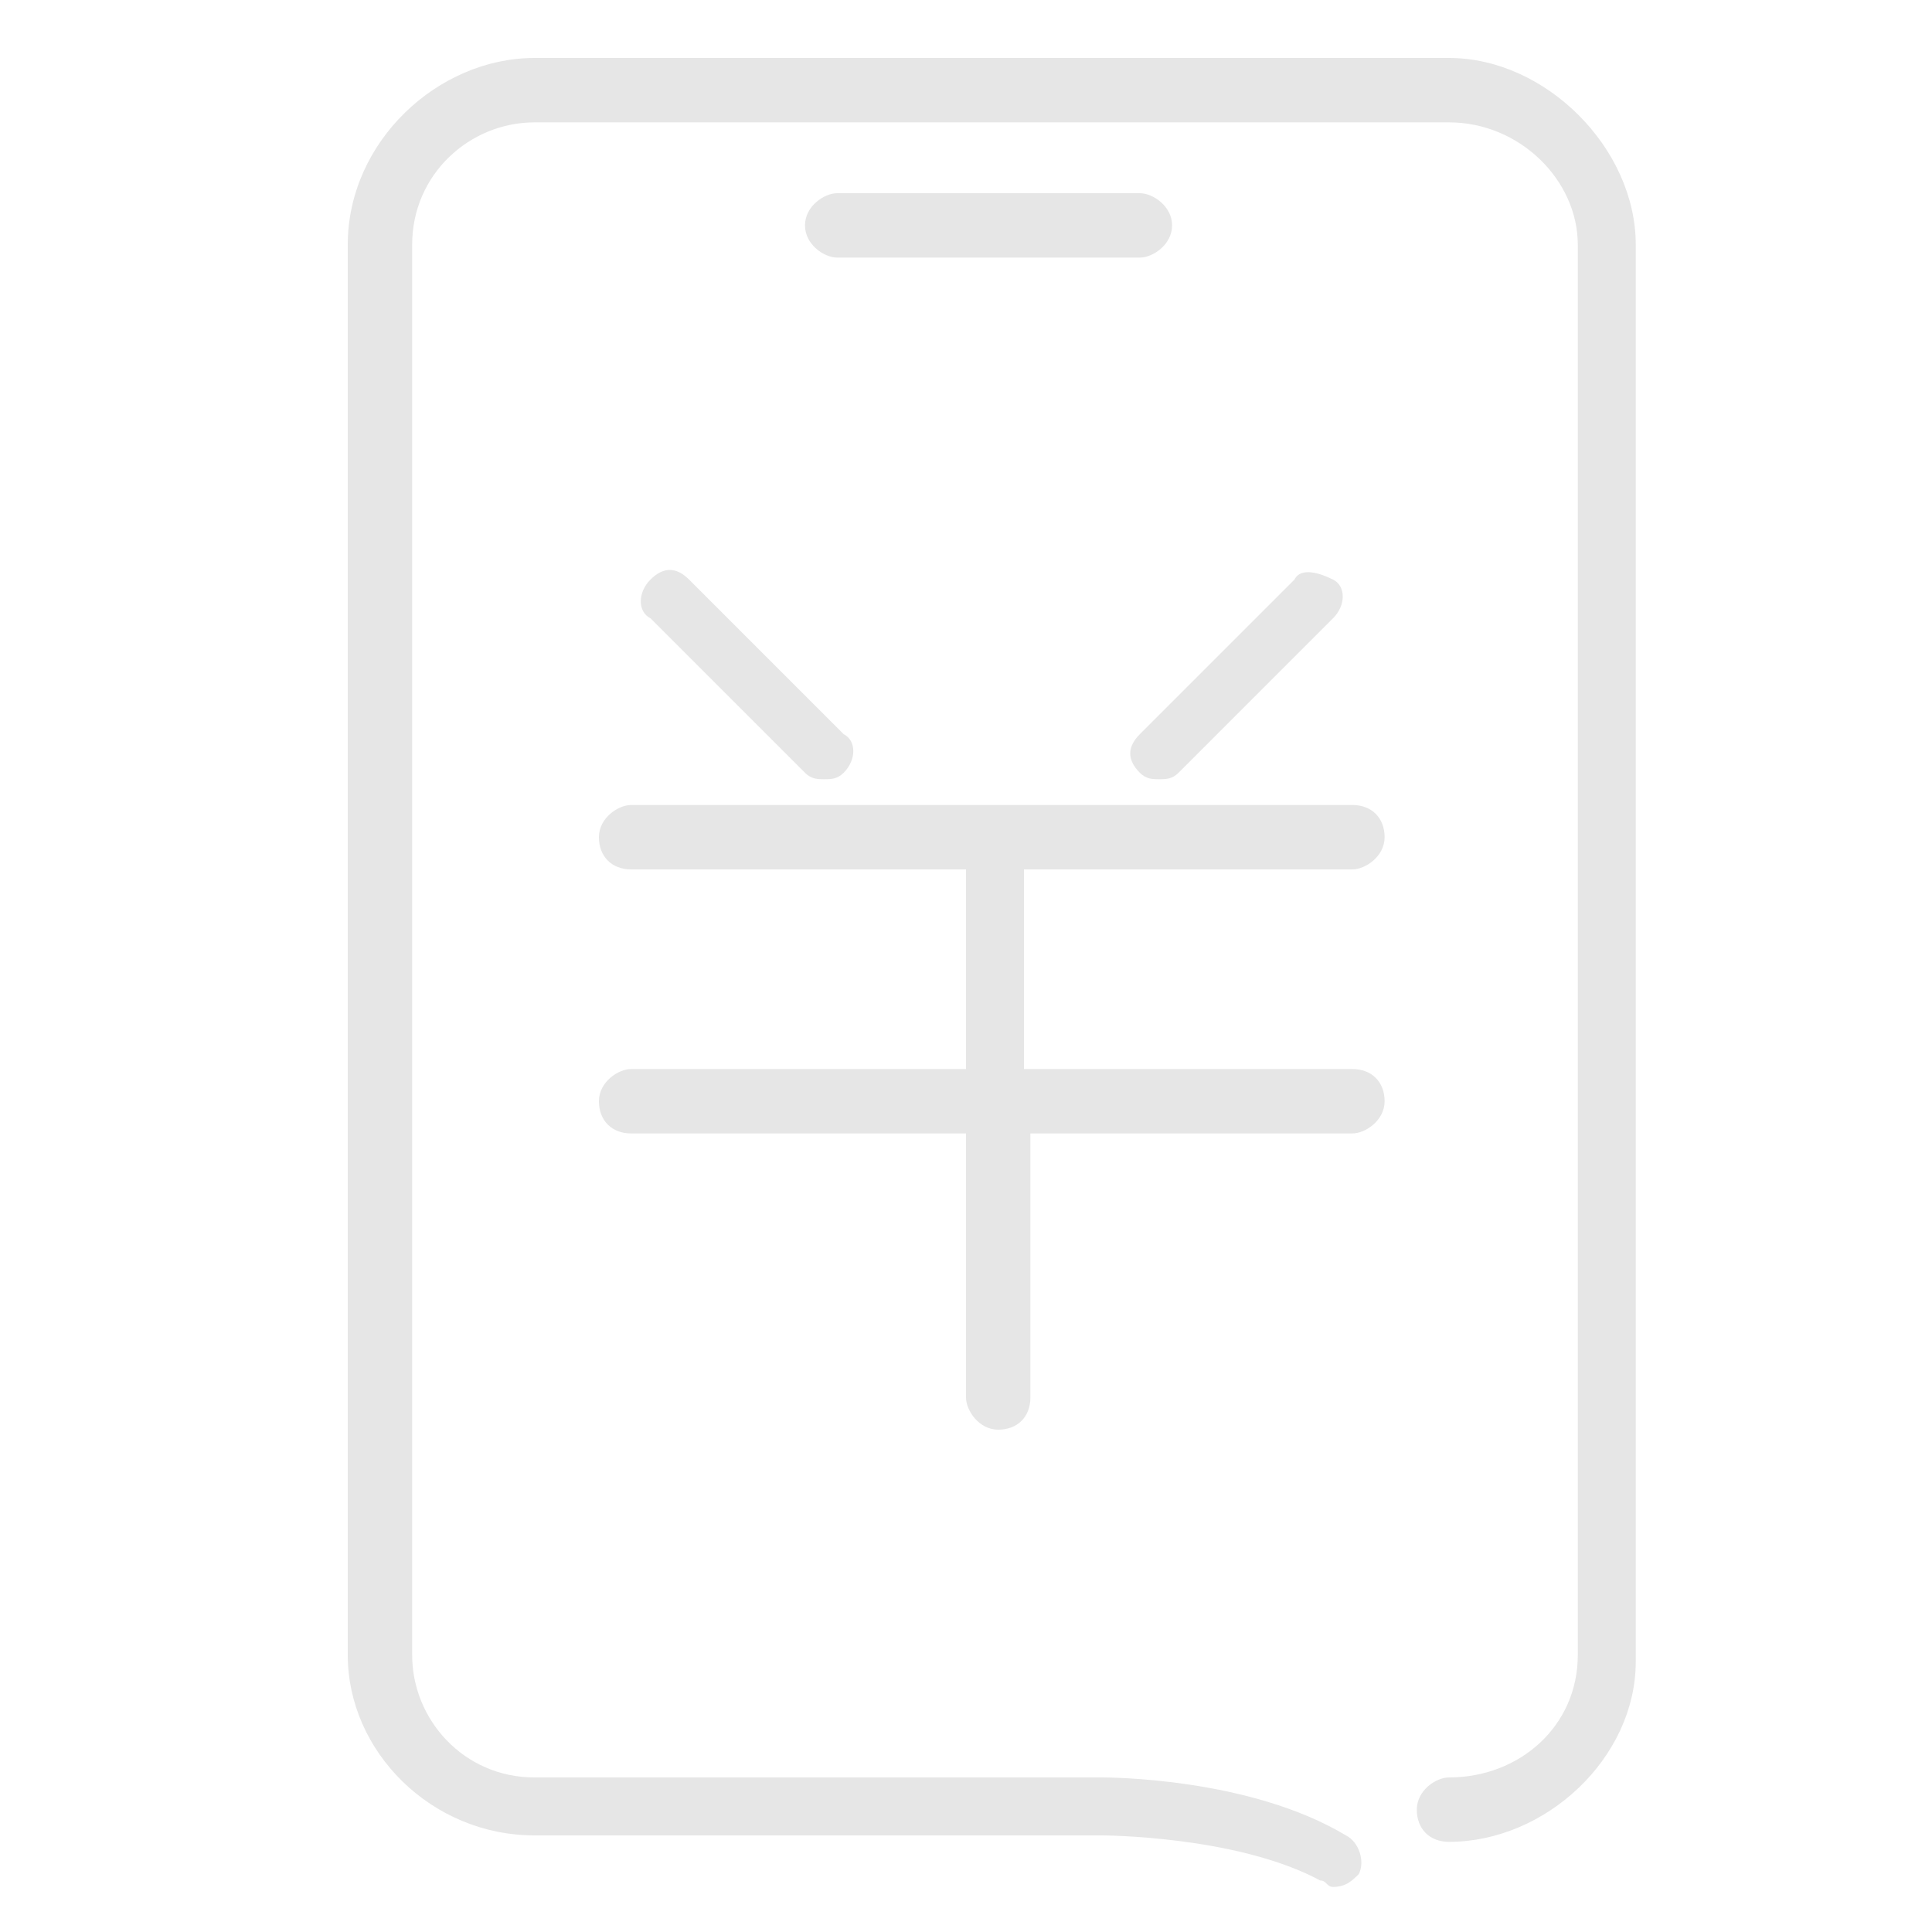 <?xml version="1.0" standalone="no"?><!DOCTYPE svg PUBLIC "-//W3C//DTD SVG 1.1//EN" "http://www.w3.org/Graphics/SVG/1.1/DTD/svg11.dtd"><svg t="1664097503120" class="icon" viewBox="0 0 1024 1024" version="1.1" xmlns="http://www.w3.org/2000/svg" p-id="34796" xmlns:xlink="http://www.w3.org/1999/xlink" width="200" height="200"><path d="M768 30.72 283.307 30.72c-51.2 0-98.987 44.373-98.987 98.987l0 747.52c0 51.2 44.373 95.573 98.987 95.573l300.373 0c0 0 71.68 0 116.053 23.893 3.413 0 3.413 3.413 6.827 3.413 6.827 0 10.24-3.413 13.653-6.827 3.413-6.827 0-17.067-6.827-20.48-51.2-30.72-126.293-30.72-129.707-30.72L283.307 942.08c-37.547 0-64.853-30.72-64.853-64.853L218.453 129.707c0-37.547 30.72-64.853 64.853-64.853l484.693 0c37.547 0 68.267 30.72 68.267 64.853l0 747.52c0 37.547-30.72 64.853-68.267 64.853-6.827 0-17.067 6.827-17.067 17.067s6.827 17.067 17.067 17.067c51.2 0 98.987-44.373 98.987-95.573L866.987 129.707C866.987 78.507 819.2 30.72 768 30.72z" p-id="34797" fill="#e6e6e6"></path><path d="M604.16 102.4 443.733 102.4c-6.827 0-17.067 6.827-17.067 17.067S436.907 136.533 443.733 136.533l160.427 0c6.827 0 17.067-6.827 17.067-17.067S610.987 102.4 604.16 102.4z" p-id="34798" fill="#e6e6e6"></path><path d="M344.747 307.2c-6.827 6.827-6.827 17.067 0 20.48l81.92 81.92c3.413 3.413 6.827 3.413 10.24 3.413s6.827 0 10.24-3.413c6.827-6.827 6.827-17.067 0-20.48L365.227 307.2C358.4 300.373 351.573 300.373 344.747 307.2z" p-id="34799" fill="#e6e6e6"></path><path d="M604.16 409.6c3.413 3.413 6.827 3.413 10.24 3.413s6.827 0 10.24-3.413l81.92-81.92c6.827-6.827 6.827-17.067 0-20.48s-17.067-6.827-20.48 0l-81.92 81.92C597.333 395.947 597.333 402.773 604.16 409.6z" p-id="34800" fill="#e6e6e6"></path><path d="M716.8 460.8c6.827 0 17.067-6.827 17.067-17.067s-6.827-17.067-17.067-17.067L334.507 426.667c-6.827 0-17.067 6.827-17.067 17.067s6.827 17.067 17.067 17.067L512 460.8l0 105.813L334.507 566.613c-6.827 0-17.067 6.827-17.067 17.067s6.827 17.067 17.067 17.067L512 600.747l0 139.947c0 6.827 6.827 17.067 17.067 17.067s17.067-6.827 17.067-17.067l0-139.947L716.8 600.747c6.827 0 17.067-6.827 17.067-17.067s-6.827-17.067-17.067-17.067l-174.08 0 0-105.813L716.8 460.8z" p-id="34801" fill="#e6e6e6"></path></svg>